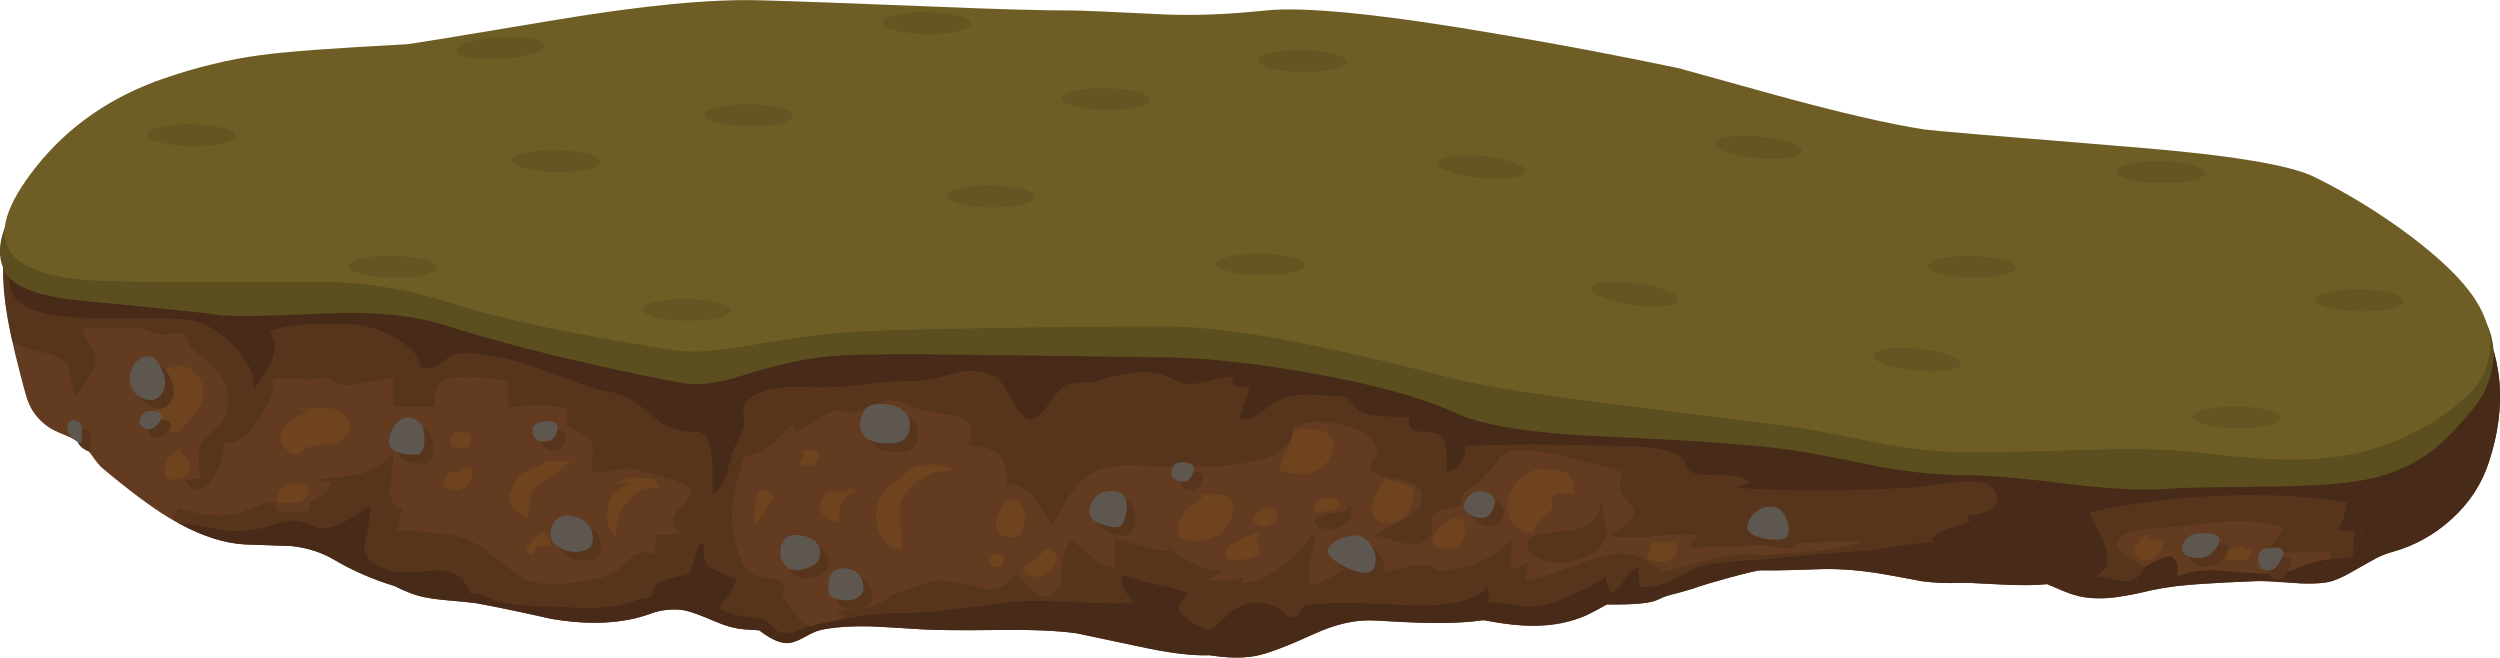 <?xml version="1.0" encoding="iso-8859-1"?>
<!-- Generator: Adobe Illustrator 15.1.0, SVG Export Plug-In . SVG Version: 6.00 Build 0)  -->
<!DOCTYPE svg PUBLIC "-//W3C//DTD SVG 1.1//EN" "http://www.w3.org/Graphics/SVG/1.1/DTD/svg11.dtd">
<svg version="1.1" id="FlashAICB" xmlns="http://www.w3.org/2000/svg" xmlns:xlink="http://www.w3.org/1999/xlink" x="0px" y="0px"
	 width="381.35px" height="100.3px" viewBox="0 0 381.35 100.3" style="enable-background:new 0 0 381.35 100.3;"
	 xml:space="preserve">
<g>
	<g>
		<path style="fill-rule:evenodd;clip-rule:evenodd;fill:#633B21;" d="M341.1,34.1c1.367,0.1,4.267-0.25,8.7-1.05
			c4.434-0.8,7.351-1.15,8.75-1.05c8.8,3.967,15.101,8.983,18.9,15.05c4.333,6.9,5.066,14.717,2.2,23.45
			c-1.067,3.3-2.95,6.184-5.65,8.65c-2.634,2.399-5.617,4.066-8.95,5c-1.267,0.333-2.816,1.05-4.649,2.149
			c-2.034,1.2-3.5,1.95-4.4,2.25c-1.233,0.434-3.184,0.566-5.85,0.4c-3.5-0.233-5.534-0.334-6.101-0.3
			c-3.5,0.133-6.133,0.267-7.899,0.399c-3,0.167-5.601,0.483-7.801,0.95c-2.533,0.566-4.383,0.934-5.55,1.1
			c-2.133,0.267-4.017,0.217-5.649-0.149c-0.801-0.2-1.667-0.483-2.601-0.851c-1-0.433-1.767-0.767-2.3-1
			c-1.633,0.2-4.017,0.217-7.15,0.051c-3.5-0.2-5.55-0.284-6.149-0.25c-1.867,0.1-3.816,0.017-5.851-0.25
			c-0.267-0.067-2.166-0.417-5.699-1.051c-3.167-0.566-6.301-0.833-9.4-0.8c-3.7,0.167-6.85,0.233-9.45,0.2
			c-0.433,0-2.017,0.366-4.75,1.1c-2.6,0.733-4.183,1.2-4.75,1.4c-0.633,0.267-1.666,0.583-3.1,0.95c-1.3,0.3-2.3,0.633-3,1
			c-1.101,0.566-3.717,0.816-7.851,0.75c-1.1,0.633-2.1,1.166-3,1.6c-2.333,1.066-4.949,1.617-7.85,1.65
			c-2.167,0.033-4.816-0.25-7.95-0.851c-2.533,0.367-5.649,0.5-9.35,0.4c-1.434-0.033-3.851-0.15-7.25-0.35
			c-2.834-0.167-5.917,0.517-9.25,2.05c-4.167,1.899-7.134,3.017-8.9,3.35c-1.966,0.367-4.316,0.334-7.05-0.1
			c-2.633,0.1-6.167-0.334-10.6-1.3c-6.3-1.334-9.533-2.017-9.7-2.051c-2.867-0.399-6.784-0.566-11.75-0.5
			c-5.967,0.067-9.9,0.034-11.8-0.1c-4.233-0.267-6.85-0.417-7.85-0.45c-3.2-0.066-5.8,0.134-7.8,0.601
			c-0.467,0.1-1.3,0.483-2.5,1.149c-1.033,0.566-1.9,0.834-2.6,0.8c-1.133-0.066-2.5-0.716-4.1-1.949L113.55,96
			c-1.367-0.1-2.933-0.533-4.7-1.3c-2-0.867-3.483-1.4-4.45-1.601c-1.4-0.233-2.867-0.149-4.4,0.25
			c-1.667,0.601-2.983,0.983-3.95,1.15c-3.5,0.7-7.483,0.667-11.95-0.1c-5.067-1.134-8.917-1.934-11.55-2.4
			c-0.4-0.066-2.083-0.233-5.05-0.5c-1.933-0.167-3.583-0.517-4.95-1.05c-0.867-0.334-1.65-0.684-2.35-1.05
			c-3.3-1-6.367-2.334-9.2-4c-1.9-1.134-4.067-1.834-6.5-2.101c-2.967-0.1-5.317-0.184-7.05-0.25
			c-3.534-0.166-7.417-1.517-11.65-4.05c-2.667-1.6-6.066-4.134-10.2-7.6c-0.367-0.301-0.9-0.95-1.6-1.95
			c-0.667-0.934-1.2-1.533-1.6-1.8c-0.5-0.367-1.35-0.801-2.55-1.301c-1.2-0.466-2.067-0.899-2.6-1.3
			c-1.333-0.967-2.283-2.133-2.85-3.5c-0.233-0.467-0.65-1.883-1.25-4.25C0.817,48.5,0.033,41.917,0.8,37.55
			c1.1-6.5,5.35-11.183,12.75-14.05l27-4.5c6.267,0.033,13.267,0.883,21,2.55c3.733,0.8,8.8,1.25,15.2,1.35
			c3.6,0.033,8.75,0,15.45-0.1c9.5,0,18.3-0.183,26.4-0.55c0.967,0.6,2.117,0.85,3.45,0.75c21-1,45.45-0.683,73.351,0.95
			c0.433,0,24.85,1.767,73.25,5.3C284.717,30.417,308.867,32.033,341.1,34.1z"/>
		<g>
			<polygon style="fill-rule:evenodd;clip-rule:evenodd;fill:#57351D;" points="360.5,81.1 360.4,81.55 360.15,81.15 			"/>
			<path style="fill-rule:evenodd;clip-rule:evenodd;fill:#57351D;" d="M291.25,74.4c0.767-0.034,2.9-0.284,6.4-0.75
				c3.267-0.301,5.217-0.15,5.85,0.449c1.367,1.301,1.533,2.4,0.5,3.301c-0.866,0.767-2.184,1.166-3.95,1.199l0.4,0.95
				c-1.467,0.467-2.684,0.884-3.65,1.25c-1.866,0.733-2.5,1.384-1.899,1.95c-1.233-0.033-2.95,0.134-5.15,0.5
				c-2.6,0.467-4.2,0.717-4.8,0.75c-5.8,0.366-10.101,0.7-12.9,1c-0.033,0-0.517,0.05-1.45,0.15l-1.35-0.4
				c1.867-0.2,4.65-0.45,8.35-0.75c3.067-0.333,5.217-0.833,6.45-1.5c-2.566,0.033-6.983,0.217-13.25,0.55
				c-5.7,0.3-10.133,0.45-13.3,0.45c0.167-0.134,0.65-0.733,1.45-1.8c-1.333-0.3-3.617-0.267-6.851,0.1
				c-3.1,0.334-5.316,0.3-6.649-0.1c3.267-1.9,4.416-3.417,3.45-4.55c-0.9-1.034-1.4-1.65-1.5-1.851c-0.434-0.934-0.4-2.033,0.1-3.3
				c-1.233-0.4-2.783-0.833-4.65-1.3c-2.333-0.634-3.816-1.033-4.449-1.2c-1.034-0.267-2.417-0.483-4.15-0.65
				c-2.1-0.199-3.517-0.149-4.25,0.15c-0.7,0.3-1.15,0.65-1.35,1.05c-0.233,0.5-0.434,0.816-0.601,0.95l-2.399,2.5
				c-0.2,0.233-0.851,0.684-1.95,1.35c-0.566,0.367-0.816,1.067-0.75,2.101c-0.2,0.1-0.95,0.316-2.25,0.649
				c-1,0.233-1.7,0.534-2.101,0.9c-0.233,0.233-0.3,0.783-0.199,1.65c0.1,0.933-0.034,1.566-0.4,1.899
				c-1.033,1-2.417,1.25-4.15,0.75c-2.5-0.733-3.916-1.1-4.25-1.1c0.834-0.533,2.567-1.467,5.2-2.8
				c2.066-1.334,2.634-2.784,1.7-4.351c-0.4-0.7-1.667-1.2-3.8-1.5c-2.066-0.267-3.283-0.767-3.65-1.5c-0.166-0.333,0-0.833,0.5-1.5
				c0.533-0.666,0.7-1.184,0.5-1.55c-0.566-1.167-1.399-2.066-2.5-2.7c-0.899-0.5-2.083-0.883-3.55-1.149
				c-3.1-0.5-5.25-0.334-6.45,0.5c-0.267,0.199-0.399,0.633-0.399,1.3l-0.2,0.649c-0.334,0.367-0.617,0.684-0.851,0.95
				c-0.433,0.5-0.833,0.867-1.199,1.101c-0.567,0.433-2.034,0.899-4.4,1.399c-2.4,0.5-5.467,0.733-9.2,0.7
				c-4.2-0.134-7.316-0.217-9.35-0.25c-3,0-5.367,0.833-7.1,2.5c-1.267,1.2-2.684,3.45-4.25,6.75c-1.233-1.934-2.184-3.35-2.85-4.25
				c-1.233-1.6-2.633-2.283-4.2-2.05c0.067-2.2-0.316-3.717-1.15-4.55c-0.867-0.834-2.5-1.317-4.9-1.45
				c1.333-2.233,0.817-3.733-1.55-4.5c-3.067-0.467-5.05-0.816-5.95-1.05c-0.333-0.067-1.033-0.351-2.1-0.851
				c-0.7-0.333-1.5-0.483-2.4-0.45c-0.533,0.034-1.85,0.5-3.95,1.4c-1.533,0.634-2.716,0.616-3.55-0.05c-0.833,0.2-2,0.767-3.5,1.7
				c-1.533,0.966-2.667,1.533-3.4,1.699L121,64.6c-1.8,1.834-2.9,2.917-3.3,3.25c-1.367,1.067-2.75,1.65-4.15,1.75
				c-0.767,2.567-1.2,4.067-1.3,4.5c-0.4,1.534-0.6,3-0.6,4.4c0,1.566,0.2,3.116,0.6,4.65c0.533,1.966,1.317,3.383,2.35,4.25
				c0.367,0.3,1.183,0.55,2.45,0.75c1.2,0.166,2,0.466,2.4,0.899c0.167,0.2,0.183,0.533,0.05,1c-0.133,0.5-0.133,0.816,0,0.95
				c0.067,0.1,0.517,0.767,1.35,2c0.6,0.9,1.167,1.533,1.7,1.9l0.9,0.5c-1.867,0.233-3.317,0.583-4.35,1.05H119
				c-0.233-0.033-0.633-0.334-1.2-0.9c-0.6-0.6-1.05-0.95-1.35-1.05c-0.434-0.134-1.6-0.333-3.5-0.6
				c-1.434-0.2-2.534-0.617-3.3-1.25c0.333-0.4,0.85-1.067,1.55-2c0.6-0.834,0.966-1.584,1.1-2.25c-1.833-0.801-3.066-1.367-3.7-1.7
				c-1.033-0.533-1.417-1.75-1.15-3.65c-0.3-0.166-0.567-0.184-0.8-0.05c-0.833,2.934-1.467,4.5-1.9,4.7
				c-1.2,0.1-2.733,0.517-4.6,1.25c-0.133,0.066-0.283,0.416-0.45,1.05c-0.167,0.634-0.35,1-0.55,1.1c-1.033,0.134-1.7,0.267-2,0.4
				c-0.3,0.167-0.967,0.366-2,0.6c-0.933,0.233-1.633,0.384-2.1,0.45c-1.2,0.134-2.7,0.184-4.5,0.15c-2-0.101-3.483-0.167-4.45-0.2
				c-3.7,0-6.65-0.333-8.85-1c-0.767-0.333-1.35-0.566-1.75-0.7c-0.667-0.267-1.3-0.383-1.9-0.35c-0.5-2.3-2.167-3.45-5-3.45
				c-1.633,0.1-2.85,0.184-3.65,0.25c-1.467,0.066-2.6-0.017-3.4-0.25c-2.7-0.767-4.017-2.033-3.95-3.8c0.6-2.434,0.9-4.5,0.9-6.2
				c-1.5,1.066-2.667,1.833-3.5,2.3c-1.433,0.867-2.767,1.283-4,1.25c-0.433,0-1.183-0.233-2.25-0.7c-0.9-0.433-1.833-0.55-2.8-0.35
				c-0.267,0.033-1.65,0.384-4.15,1.05c-1.466,0.367-2.966,0.517-4.5,0.45c-0.733-0.033-2.033-0.233-3.9-0.6
				c-1.767-0.367-3.1-0.534-4-0.5l-1-0.601c0.233-0.733,0.533-1.333,0.9-1.8c3.267,1.033,6.017,1.366,8.25,1
				c0.567-0.1,1.65-0.483,3.25-1.15c1.333-0.566,2.383-0.816,3.15-0.75l0.2,1.351c1.934,0.133,3.55,0.133,4.85,0
				c-0.033-0.934,0.5-1.65,1.6-2.15c1.2-0.533,1.833-1.267,1.9-2.2c-1.3-0.3-2.05-0.449-2.25-0.449c3.733-0.4,5.817-0.65,6.25-0.75
				c2.1-0.5,3.917-1.584,5.45-3.25c0.1,0.833-0.05,2.483-0.45,4.949c-0.133,2.101,0.517,3.267,1.95,3.5
				c-0.333,0.567-0.617,1.684-0.85,3.351c0.733-0.134,1.967-0.101,3.7,0.1c0.967,0.134,2.2,0.283,3.7,0.45
				c2.333,0.167,4.617,1.167,6.85,3c2.867,2.333,4.75,3.684,5.65,4.05c1.367,0.566,3.633,0.684,6.8,0.351
				c3.233-0.334,5.483-0.95,6.75-1.851c0.833-0.566,1.667-1.316,2.5-2.25c0.767-0.566,1.9-0.684,3.4-0.35
				c-0.067-0.267-0.034-0.733,0.1-1.4c0.1-0.7,0.117-1.184,0.05-1.45c0.367,0.034,1.017,0,1.95-0.1c0.867-0.1,1.517-0.116,1.95-0.05
				c-1.6-1.2-1.783-2.4-0.55-3.601c1.5-1.5,2.117-2.616,1.85-3.35c-0.133-0.366-1.533-0.967-4.2-1.8
				c-2.5-0.733-4.184-1.134-5.05-1.2c-0.633-0.033-1.617,0.066-2.95,0.3c-1.233,0.2-2.217,0.25-2.95,0.15
				c0.133-1.134,0.233-1.967,0.3-2.5c0.066-0.967-0.1-1.783-0.5-2.45c-0.233-0.366-1.1-0.884-2.6-1.55
				c-0.967-0.434-1.233-1.417-0.8-2.95c-1.167-0.434-2.65-0.65-4.45-0.65c-0.833,0-2.367,0.101-4.6,0.301
				c-0.1-1.267-0.1-2.617,0-4.051c-3.333-0.5-5.817-0.699-7.45-0.6c-2.966,0.167-4.167,1.65-3.6,4.45c-2.1,0.166-4.233,0.166-6.4,0
				L60,57.6c-2.3,0.467-4.1,0.801-5.4,1c-2.367,0.4-3.867,0.017-4.5-1.149c-1.133,0.434-2.6,0.55-4.4,0.35c-2-0.2-3.383-0.2-4.15,0
				c0.4,1.934-0.583,4.367-2.95,7.3c-0.733,0.967-1.35,1.601-1.85,1.9c-0.667,0.4-1.55,0.6-2.65,0.6
				c-0.033,1.967-0.633,3.834-1.8,5.601c-1.367,2.066-2.783,2.033-4.25-0.101c0.233,0.067,0.633,0.067,1.2,0
				c0.6-0.066,1-0.1,1.2-0.1c0-0.2-0.034-1.066-0.1-2.6c-0.067-1.167,0-1.983,0.2-2.45c0.3-0.634,0.9-1.316,1.8-2.05
				s1.467-1.351,1.7-1.851c1.067-2.434,0.95-4.666-0.35-6.7c-0.867-1.366-2.434-2.8-4.7-4.3c-0.1-0.066-0.183-0.383-0.25-0.95
				c-0.067-0.5-0.333-0.866-0.8-1.1c-0.3-0.167-0.85-0.2-1.65-0.1c-1,0.133-1.6,0.183-1.8,0.15c-0.433-0.066-0.983-0.25-1.65-0.55
				c-0.6-0.3-1.2-0.467-1.8-0.5c-1.1-0.033-2.517-0.033-4.25,0c-2.2,0.067-3.6,0.1-4.2,0.1c0.066,0.6,0.417,1.4,1.05,2.4
				c0.6,0.934,0.9,1.783,0.9,2.55c-0.033,0.767-0.45,1.767-1.25,3c-0.933,1.233-1.517,2.084-1.75,2.55
				c-0.333-0.633-0.633-1.983-0.9-4.05c-0.133-1.033-1.117-1.866-2.95-2.5c-2.633-0.633-4.567-1.267-5.8-1.899
				c-1.167-5.034-1.617-9.2-1.35-12.5l1,2.35c-0.7,3.433,1.867,5.5,7.7,6.2c3.067,0.4,7.167,0.5,12.3,0.3
				c1.4,0.1,3.317,0.15,5.75,0.15c2,0.1,3.7,0.6,5.1,1.5c1.767,1.133,3.184,2.367,4.25,3.7c1.5,1.867,2.167,3.75,2,5.65
				c1.5-2.1,2.4-3.5,2.7-4.2c0.833-1.866,0.75-3.416-0.25-4.65c1.2-0.633,3.316-1.033,6.35-1.2c2.2-0.1,4.4-0.083,6.6,0.05
				c1.867,0.133,3.917,0.817,6.15,2.05c2.533,1.4,3.833,2.867,3.9,4.4c1.133,0.366,2.133,0.217,3-0.45c1.167-0.9,1.983-1.4,2.45-1.5
				c0.833-0.134,1.917-0.134,3.25,0c0.267,0.033,1.35,0.2,3.25,0.5c2,0.366,4.317,1.033,6.95,2c4,1.5,6.2,2.316,6.6,2.45
				c1.233,0.399,2.6,0.733,4.1,1c1.133,0.3,2.283,0.833,3.45,1.6c0.233,0.167,1.05,0.816,2.45,1.95
				c1.033,0.866,1.867,1.417,2.5,1.65c1.367,0.566,2.867,0.816,4.5,0.75c1.033,0.199,1.683,1.416,1.95,3.649
				c0.133,0.934,0.167,2.9,0.1,5.9c0.9-0.4,1.633-1.45,2.2-3.15c0.5-1.934,0.883-3.233,1.15-3.899c0.767-1.5,1.267-2.584,1.5-3.25
				c0.133-0.301,0.133-0.884,0-1.75c-0.133-0.834-0.1-1.417,0.1-1.75c0.6-1.034,1.9-1.767,3.9-2.2c1.567-0.367,3.117-0.5,4.65-0.4
				c3.833,0.2,7.467,0.017,10.9-0.55c1.567-0.267,3.9-0.384,7-0.35c1.3-0.067,3.25-0.5,5.85-1.301c2.367-0.5,4.333-0.283,5.9,0.65
				c0.633,0.366,1.5,1.566,2.6,3.6c1,1.834,1.867,2.801,2.6,2.9c0.767,0.1,1.733-0.65,2.9-2.25c1.3-1.8,2.3-2.85,3-3.15
				c2.867-0.3,4.05-0.35,3.55-0.149c4.133-1.434,7.517-1.917,10.15-1.45c0.467,0.066,1.183,0.333,2.15,0.8
				c0.933,0.467,1.7,0.733,2.3,0.8c0.8,0.067,1.95-0.1,3.45-0.5c1.5-0.433,2.65-0.6,3.45-0.5l0.25,1.351
				c0.233-0.066,0.617-0.05,1.15,0.05s0.917,0.134,1.15,0.1c0,0.667-0.217,1.467-0.65,2.4c-0.467,0.967-0.717,1.783-0.75,2.45
				c0.966,0.166,1.917-0.084,2.85-0.75c0.533-0.367,1.366-0.967,2.5-1.8c1.2-0.601,2.399-0.967,3.6-1.101
				c1.134-0.133,2.65-0.1,4.55,0.101c0.167,0.033,0.584,0.033,1.25,0c0.567,0,0.967,0.033,1.2,0.1c0.4,0.167,0.851,0.583,1.351,1.25
				c0.5,0.6,0.866,0.95,1.1,1.05c1,0.434,2.217,0.684,3.65,0.75c0.833,0.033,2.1,0.05,3.8,0.05c-0.2,1.467,0.333,2.217,1.6,2.25
				c1.8,0.067,2.884,0.284,3.25,0.65c0.533,0.467,0.816,1.333,0.851,2.6c0.033,0.7,0.017,1.65-0.051,2.851
				c0.9-0.033,1.634-0.45,2.2-1.25c0.5-0.733,0.75-1.617,0.75-2.65c5.767-0.267,13.084-0.283,21.95-0.05
				c3.267,0.1,5.066,0.167,5.4,0.2c2.1,0.166,3.816,0.6,5.149,1.3c0.367,0.2,0.7,0.634,1,1.3c0.334,0.667,0.667,1.084,1,1.25
				c0.733,0.367,2.2,0.517,4.4,0.45c1.967-0.066,3.45,0.283,4.45,1.05c-1.134,0.467-1.934,0.75-2.4,0.851
				C272.733,75,281.65,75,291.25,74.4z"/>
			<path style="fill-rule:evenodd;clip-rule:evenodd;fill:#57351D;" d="M357.95,76.65c-0.167,1.5-0.601,2.916-1.3,4.25
				c0.133,0,1,0.083,2.6,0.25c-0.267,1.066-0.367,2.333-0.3,3.8l-3.65,0.35c0.167-0.399,0.217-0.8,0.15-1.2
				c-0.101,0-1.75,0.051-4.95,0.15c-2.1,0.1-3.617-0.116-4.55-0.65c0.467-0.3,0.899-0.767,1.3-1.399
				c0.233-0.367,0.583-0.917,1.05-1.65c-2.066-0.866-5.033-1.184-8.899-0.95c-4.4,0.467-7.5,0.767-9.301,0.9
				c-1.699,0.066-3.083,0.2-4.149,0.4c-2,0.399-3.017,1.116-3.05,2.149c-0.034,0.566,0.55,1.217,1.75,1.95
				c1.6,0.967,2.433,1.483,2.5,1.55l-0.7,0.95l-0.351,0.1v0.351c-0.199,0.2-0.433,0.366-0.699,0.5c-0.567,0.233-1.4,0.233-2.5,0
				c-1.334-0.334-2.184-0.483-2.551-0.45l-0.6,0.05c0.1-0.166,0.434-0.483,1-0.95c0.434-0.366,0.667-0.75,0.7-1.149
				c0.133-1.267-0.15-2.601-0.851-4c-1.133-2.233-1.75-3.5-1.85-3.8c6.5-1.4,13.1-2.233,19.8-2.5
				C345.55,75.35,352.017,75.684,357.95,76.65z"/>
			<path style="fill-rule:evenodd;clip-rule:evenodd;fill:#57351D;" d="M176.75,82.65c0.567,0.267,1.4,0.733,2.5,1.399h-0.55
				L176.75,82.65z"/>
			<path style="fill-rule:evenodd;clip-rule:evenodd;fill:#57351D;" d="M207.5,85.55c-0.066,0.3-0.083,0.8-0.05,1.5
				c1.267,0.5,2.883,0.5,4.85,0c2.467-0.633,4.066-0.95,4.8-0.95c0.434,0,0.95,0.167,1.551,0.5c0.566,0.334,1.066,0.483,1.5,0.45
				c4.267-0.333,7.733-1.95,10.399-4.85c-0.066,2.1-0.066,3.666,0,4.7c0.134-0.067,0.533-0.2,1.2-0.4c0.566-0.167,1-0.384,1.3-0.65
				c-0.133,1.367-0.3,2.267-0.5,2.7c1.533-0.166,3.816-0.833,6.851-2c3.066-1.2,5.399-1.883,7-2.05c2.633-0.3,4.983,0.634,7.05,2.8
				c-1.334,0.367-2.467,0.601-3.4,0.7L250,88.05c-0.066-0.8-0.066-1.3,0-1.5c-0.566,0.101-1.083,0.4-1.55,0.9
				c-0.066,0.066-0.417,0.566-1.05,1.5l-2,0.7c-0.301-0.733-0.45-1.267-0.45-1.601c-4.367,2.5-7.684,3.95-9.95,4.351
				c-1,0.166-2.283,0.133-3.85-0.101c-1.767-0.3-3.117-0.416-4.051-0.35c0.034-0.233,0.017-0.667-0.05-1.3
				c-0.066-0.601-0.066-1.051,0-1.351c-1.6,2.367-6.033,3.351-13.3,2.95c-8.434-0.5-13.483-0.384-15.15,0.35
				c-0.399,1.434-1.116,1.884-2.149,1.351c-1.033-0.9-1.667-1.384-1.9-1.45c-1.399-0.467-2.5-0.667-3.3-0.6
				c-1.1,0.066-2.317,0.566-3.65,1.5c-1.267,1.3-2.117,2.1-2.55,2.399c-0.6,0.434-1.6,0.184-3-0.75c-1.233-0.8-1.95-1.467-2.15-2
				c-0.233-0.733,0.25-1.583,1.45-2.55c-0.934-0.366-2.583-0.816-4.95-1.35c-2.3-0.5-4.05-1-5.25-1.5
				c-0.167,0.767-0.033,1.55,0.4,2.35c0.2,0.4,0.684,1.05,1.45,1.95c-1.933,0.133-5.2,0.083-9.8-0.15
				c-4.2-0.233-7.483-0.2-9.85,0.101c-3.633,0.5-6.35,0.85-8.15,1.05c-3.2,0.399-5.983,0.583-8.35,0.55c-2.2,0-4.817,0.267-7.85,0.8
				c-0.7-0.633-1.2-1.017-1.5-1.149c4.233,0,7.067-0.851,8.5-2.551c0.767,0,1.983-0.366,3.65-1.1c1.6-0.667,2.934-0.983,4-0.95
				c1.7,0.101,3.833,0.517,6.4,1.25c2,0.3,3.667-0.45,5-2.25c0.467,0.467,1.184,1.25,2.15,2.351c0.933,0.833,1.85,1.183,2.75,1.05
				c0.867-0.7,1.533-1.2,2-1.5c-0.034-1.634,0-2.867,0.1-3.7c0.133-1.434,0.6-2.517,1.4-3.25c0.566,0.233,1.6,1.05,3.1,2.45
				c1.167,1.066,2.3,1.566,3.4,1.5c0.033-1.967,0.066-3.434,0.1-4.4c3.733,1.267,6.617,1.934,8.65,2c3.233,2.2,5.983,3.2,8.25,3
				c-0.434,0.101-0.9,0.316-1.4,0.65c-0.667,0.399-1.117,0.649-1.35,0.75c1.966,0.2,3.833,0.116,5.6-0.25
				c-0.233,0.166-0.4,0.416-0.5,0.75c3.4-0.033,7.117-2.566,11.15-7.601c0.1,0.634-0.084,1.983-0.55,4.051
				c-0.4,1.699-0.334,3.017,0.199,3.949c1.034-0.3,2.301-0.899,3.801-1.8C205.634,86.483,206.833,85.816,207.5,85.55z"/>
			<path style="fill-rule:evenodd;clip-rule:evenodd;fill:#57351D;" d="M123.65,95.5c-1,0.366-1.717,0.634-2.15,0.8
				c-0.767,0.233-1.567,0.283-2.4,0.15c1.033-0.467,2.483-0.816,4.35-1.05L123.65,95.5z"/>
			<path style="fill-rule:evenodd;clip-rule:evenodd;fill:#57351D;" d="M253.45,87.3c1.633-0.399,4.283-1.1,7.95-2.1
				c3.233-0.733,5.85-0.884,7.85-0.45c-1.833,0.2-3.483,0.5-4.95,0.9L261.05,86c-0.866,0.134-1.95,0.5-3.25,1.1
				c-1.433,0.767-2.517,1.301-3.25,1.601L253.45,87.3z"/>
			<path style="fill-rule:evenodd;clip-rule:evenodd;fill:#57351D;" d="M270.6,85.15l-6.3,0.5c1.467-0.4,3.117-0.7,4.95-0.9
				L270.6,85.15z"/>
			<path style="fill-rule:evenodd;clip-rule:evenodd;fill:#57351D;" d="M245.6,90.5c0-0.167-0.066-0.45-0.199-0.85l2-0.7
				C246.833,89.75,246.233,90.267,245.6,90.5z"/>
			<path style="fill-rule:evenodd;clip-rule:evenodd;fill:#57351D;" d="M253.45,87.3l1.1,1.4c-1.733,0.733-3.217,0.983-4.45,0.75
				c0.034-0.367,0-0.834-0.1-1.4l0.05-0.05C250.983,87.9,252.116,87.667,253.45,87.3z"/>
			<path style="fill-rule:evenodd;clip-rule:evenodd;fill:#57351D;" d="M232.95,83.05c-0.066-0.767,0.533-1.283,1.8-1.55
				c0.733-0.167,2.116-0.333,4.15-0.5c3.894-0.495,5.619-2.295,5.175-5.4l0.475,2.9c0.8,1.866,0.7,3.45-0.3,4.75
				c-0.866,1.1-2.217,1.85-4.05,2.25c-1.733,0.366-3.334,0.333-4.8-0.1C233.866,84.934,233.05,84.15,232.95,83.05z"/>
			<path style="fill-rule:evenodd;clip-rule:evenodd;fill:#57351D;" d="M206.05,77c0.334,1.7-0.3,2.85-1.899,3.45
				c-1.567,0.6-2.817,0.3-3.75-0.9c0.566-0.666,1.433-1.066,2.6-1.2c1.267-0.166,2.134-0.433,2.6-0.8
				c0.267-0.233,0.517-0.8,0.75-1.7c0.267-0.966,0.5-1.583,0.7-1.85L206.05,77z"/>
			<path style="fill-rule:evenodd;clip-rule:evenodd;fill:#472B18;" d="M341.1,34.1c1.367,0.1,4.267-0.25,8.7-1.05
				c4.434-0.8,7.351-1.15,8.75-1.05c8.8,3.967,15.101,8.983,18.9,15.05c4.333,6.9,5.066,14.717,2.2,23.45
				c-1.067,3.3-2.95,6.184-5.65,8.65c-2.634,2.399-5.617,4.066-8.95,5c-0.8,0.199-1.684,0.533-2.649,1l-0.2-0.351
				c-0.067-0.233-0.167-0.416-0.3-0.55l-1.5-2.7l0.1-0.45l-0.35,0.051L359.55,80c-0.167,0.434-0.267,0.816-0.3,1.15
				c-1.6-0.167-2.467-0.25-2.6-0.25c0.699-1.334,1.133-2.75,1.3-4.25c-5.934-0.967-12.4-1.301-19.4-1c-6.7,0.267-13.3,1.1-19.8,2.5
				c0.1,0.3,0.717,1.566,1.85,3.8c0.7,1.399,0.983,2.733,0.851,4c-0.033,0.399-0.267,0.783-0.7,1.149c-0.566,0.467-0.9,0.784-1,0.95
				c-2.5,0.233-3.833,1.066-4,2.5c-1.566-0.666-2.733-1.149-3.5-1.45c-1.633,0.167-3.65,0.2-6.05,0.101l-8.15-5.7
				c-0.8-0.434-1.85-0.684-3.149-0.75c-0.601-0.566,0.033-1.217,1.899-1.95c0.967-0.366,2.184-0.783,3.65-1.25l-0.4-0.95
				c1.767-0.033,3.084-0.433,3.95-1.199c1.033-0.9,0.867-2-0.5-3.301c-0.633-0.6-2.583-0.75-5.85-0.449
				c-3.5,0.466-5.634,0.716-6.4,0.75c-9.6,0.6-18.517,0.6-26.75,0c0.467-0.101,1.267-0.384,2.4-0.851
				c-1-0.767-2.483-1.116-4.45-1.05c-2.2,0.066-3.667-0.083-4.4-0.45c-0.333-0.166-0.666-0.583-1-1.25c-0.3-0.666-0.633-1.1-1-1.3
				c-1.333-0.7-3.05-1.134-5.149-1.3c-0.334-0.033-2.134-0.101-5.4-0.2c-8.866-0.233-16.184-0.217-21.95,0.05
				c0,1.033-0.25,1.917-0.75,2.65c-0.566,0.8-1.3,1.217-2.2,1.25c0.067-1.2,0.084-2.15,0.051-2.851
				c-0.034-1.267-0.317-2.133-0.851-2.6c-0.366-0.366-1.45-0.583-3.25-0.65c-1.267-0.033-1.8-0.783-1.6-2.25
				c-1.7,0-2.967-0.017-3.8-0.05c-1.434-0.066-2.65-0.316-3.65-0.75c-0.233-0.1-0.6-0.45-1.1-1.05c-0.5-0.667-0.95-1.083-1.351-1.25
				c-0.233-0.066-0.633-0.1-1.2-0.1c-0.666,0.033-1.083,0.033-1.25,0c-1.899-0.2-3.416-0.233-4.55-0.101
				c-1.2,0.134-2.399,0.5-3.6,1.101c-1.134,0.833-1.967,1.433-2.5,1.8c-0.934,0.666-1.884,0.916-2.85,0.75
				c0.033-0.667,0.283-1.483,0.75-2.45c0.433-0.934,0.65-1.733,0.65-2.4c-0.233,0.034-0.617,0-1.15-0.1s-0.917-0.116-1.15-0.05
				l-0.25-1.351c-0.8-0.1-1.95,0.067-3.45,0.5c-1.5,0.4-2.65,0.567-3.45,0.5c-0.6-0.066-1.367-0.333-2.3-0.8
				c-0.967-0.467-1.683-0.733-2.15-0.8c-2.633-0.467-6.017,0.017-10.15,1.45c0.5-0.2-0.684-0.15-3.55,0.149
				c-0.7,0.301-1.7,1.351-3,3.15c-1.167,1.6-2.133,2.35-2.9,2.25c-0.733-0.1-1.6-1.066-2.6-2.9c-1.1-2.033-1.967-3.233-2.6-3.6
				c-1.566-0.934-3.533-1.15-5.9-0.65c-2.6,0.801-4.55,1.233-5.85,1.301c-3.1-0.034-5.433,0.083-7,0.35
				c-3.433,0.566-7.066,0.75-10.9,0.55c-1.533-0.1-3.083,0.033-4.65,0.4c-2,0.434-3.3,1.166-3.9,2.2
				c-0.2,0.333-0.233,0.916-0.1,1.75c0.133,0.866,0.133,1.449,0,1.75c-0.233,0.666-0.733,1.75-1.5,3.25
				c-0.267,0.666-0.65,1.966-1.15,3.899c-0.567,1.7-1.3,2.75-2.2,3.15c0.067-3,0.033-4.967-0.1-5.9
				c-0.267-2.233-0.917-3.45-1.95-3.649c-1.633,0.066-3.133-0.184-4.5-0.75c-0.633-0.233-1.467-0.784-2.5-1.65
				c-1.4-1.134-2.217-1.783-2.45-1.95c-1.167-0.767-2.316-1.3-3.45-1.6c-1.5-0.267-2.867-0.601-4.1-1C89.2,58.816,87,58,83,56.5
				c-2.633-0.967-4.95-1.634-6.95-2c-1.9-0.3-2.983-0.467-3.25-0.5c-1.333-0.134-2.417-0.134-3.25,0c-0.466,0.1-1.283,0.6-2.45,1.5
				c-0.867,0.667-1.867,0.816-3,0.45c-0.067-1.533-1.367-3-3.9-4.4c-2.233-1.233-4.284-1.917-6.15-2.05
				c-2.2-0.133-4.4-0.15-6.6-0.05c-3.034,0.167-5.15,0.566-6.35,1.2c1,1.234,1.083,2.784,0.25,4.65c-0.3,0.7-1.2,2.101-2.7,4.2
				c0.167-1.9-0.5-3.783-2-5.65c-1.066-1.333-2.483-2.566-4.25-3.7c-1.4-0.9-3.1-1.4-5.1-1.5c-2.433,0-4.35-0.05-5.75-0.15
				c-5.133,0.2-9.233,0.1-12.3-0.3c-5.833-0.7-8.4-2.767-7.7-6.2l-1-2.35c0.233-3.633,1.3-6.717,3.2-9.25c2.133-2.9,5.4-5.2,9.8-6.9
				l27-4.5c6.267,0.033,13.267,0.883,21,2.55c3.733,0.8,8.8,1.25,15.2,1.35c3.6,0.033,8.75,0,15.45-0.1c9.5,0,18.3-0.183,26.4-0.55
				c0.967,0.6,2.117,0.85,3.45,0.75c21-1,45.45-0.683,73.351,0.95c0.433,0,24.85,1.767,73.25,5.3
				C284.717,30.417,308.867,32.033,341.1,34.1z"/>
			<path style="fill-rule:evenodd;clip-rule:evenodd;fill:#472B18;" d="M125,95.15l4-0.851l0.1,0.101
				C128.3,94.634,126.933,94.884,125,95.15z"/>
			<path style="fill-rule:evenodd;clip-rule:evenodd;fill:#472B18;" d="M294.9,82.75c0.233,0.233,0.8,0.5,1.699,0.8
				c-2.833,1.566-6.416,2.834-10.75,3.8c-2.199-0.333-4.366-0.517-6.5-0.55c-0.966,0-2.966,0.05-6,0.15
				c-0.699-0.733-1.616-1.334-2.75-1.8c0.934-0.101,1.417-0.15,1.45-0.15c2.8-0.3,7.101-0.634,12.9-1c0.6-0.033,2.2-0.283,4.8-0.75
				C291.95,82.884,293.667,82.717,294.9,82.75z"/>
			<path style="fill-rule:evenodd;clip-rule:evenodd;fill:#472B18;" d="M44.5,83.3c-2.967-0.1-5.317-0.184-7.05-0.25
				c-3.034-0.133-6.383-1.184-10.05-3.149c0.9-0.034,2.233,0.133,4,0.5c1.867,0.366,3.167,0.566,3.9,0.6
				c1.534,0.066,3.034-0.083,4.5-0.45c2.5-0.666,3.883-1.017,4.15-1.05c0.966-0.2,1.9-0.083,2.8,0.35
				c1.067,0.467,1.817,0.7,2.25,0.7c1.233,0.033,2.567-0.383,4-1.25c0.833-0.467,2-1.233,3.5-2.3c0,1.7-0.3,3.767-0.9,6.2
				c-0.067,1.767,1.25,3.033,3.95,3.8c0.8,0.233,1.934,0.316,3.4,0.25c0.8-0.066,2.017-0.15,3.65-0.25c2.833,0,4.5,1.15,5,3.45
				c0.6-0.033,1.233,0.083,1.9,0.35c0.4,0.134,0.983,0.367,1.75,0.7c2.2,0.667,5.15,1,8.85,1c0.967,0.033,2.45,0.1,4.45,0.2
				c1.8,0.033,3.3-0.017,4.5-0.15c0.467-0.066,1.167-0.217,2.1-0.45c1.033-0.233,1.7-0.433,2-0.6c0.3-0.134,0.967-0.267,2-0.4
				c0.2-0.1,0.383-0.466,0.55-1.1c0.167-0.634,0.316-0.983,0.45-1.05c1.867-0.733,3.4-1.15,4.6-1.25c0.433-0.2,1.067-1.767,1.9-4.7
				c0.233-0.134,0.5-0.116,0.8,0.05c-0.267,1.9,0.117,3.117,1.15,3.65c0.633,0.333,1.867,0.899,3.7,1.7
				c-0.133,0.666-0.5,1.416-1.1,2.25c-0.7,0.933-1.217,1.6-1.55,2c0.767,0.633,1.867,1.05,3.3,1.25c1.9,0.267,3.066,0.466,3.5,0.6
				c0.3,0.1,0.75,0.45,1.35,1.05c0.567,0.566,0.967,0.867,1.2,0.9h0.1c-0.434,0.2-0.9,0.517-1.4,0.95
				c-0.567-0.301-1.2-0.717-1.9-1.25L113.55,96c-1.367-0.1-2.933-0.533-4.7-1.3c-2-0.867-3.483-1.4-4.45-1.601
				c-1.4-0.233-2.867-0.149-4.4,0.25c-1.667,0.601-2.983,0.983-3.95,1.15c-3.5,0.7-7.483,0.667-11.95-0.1
				c-5.067-1.134-8.917-1.934-11.55-2.4c-0.4-0.066-2.083-0.233-5.05-0.5c-1.933-0.167-3.583-0.517-4.95-1.05
				c-0.867-0.334-1.65-0.684-2.35-1.05c-3.3-1-6.367-2.334-9.2-4C49.1,84.267,46.933,83.566,44.5,83.3z"/>
			<path style="fill-rule:evenodd;clip-rule:evenodd;fill:#472B18;" d="M184.5,99.95c-2.633,0.1-6.167-0.334-10.6-1.3
				c-6.3-1.334-9.533-2.017-9.7-2.051c-2.867-0.399-6.784-0.566-11.75-0.5c-5.967,0.067-9.9,0.034-11.8-0.1
				c-4.2-0.267-6.8-0.417-7.8-0.45c-3.167-0.066-5.75,0.117-7.75,0.55c-0.4-0.133-0.883-0.333-1.45-0.6l1.35-0.35
				c1.933-0.267,3.3-0.517,4.1-0.75L129,94.3c3.033-0.533,5.65-0.8,7.85-0.8c2.367,0.033,5.15-0.15,8.35-0.55
				c1.8-0.2,4.517-0.55,8.15-1.05c2.367-0.301,5.65-0.334,9.85-0.101c4.6,0.233,7.867,0.283,9.8,0.15
				c-0.767-0.9-1.25-1.55-1.45-1.95c-0.433-0.8-0.566-1.583-0.4-2.35c1.2,0.5,2.95,1,5.25,1.5c2.367,0.533,4.017,0.983,4.95,1.35
				c-1.2,0.967-1.684,1.816-1.45,2.55c0.2,0.533,0.917,1.2,2.15,2c1.4,0.934,2.4,1.184,3,0.75c0.434-0.3,1.284-1.1,2.55-2.399
				c1.333-0.934,2.55-1.434,3.65-1.5c0.8-0.067,1.9,0.133,3.3,0.6c0.233,0.066,0.867,0.55,1.9,1.45
				c1.033,0.533,1.75,0.083,2.149-1.351c1.667-0.733,6.717-0.85,15.15-0.35c7.267,0.4,11.7-0.583,13.3-2.95
				c-0.066,0.3-0.066,0.75,0,1.351c0.066,0.633,0.084,1.066,0.05,1.3c0.934-0.066,2.284,0.05,4.051,0.35
				c1.566,0.233,2.85,0.267,3.85,0.101c2.267-0.4,5.583-1.851,9.95-4.351c0,0.334,0.149,0.867,0.45,1.601l-5.351,1.85
				c-0.399,0.667-0.666,1.184-0.8,1.55c0.533,0.267,1.417,0.55,2.65,0.851c-2.334,1-4.917,1.517-7.75,1.55
				c-2.167,0.033-4.784-0.25-7.851-0.851c-2.533,0.367-5.649,0.5-9.35,0.4c-1.434-0.033-3.851-0.15-7.25-0.35
				c-2.834-0.167-5.917,0.517-9.25,2.05c-4.167,1.899-7.134,3.017-8.9,3.35C189.583,100.417,187.233,100.384,184.5,99.95z"/>
			<path style="fill-rule:evenodd;clip-rule:evenodd;fill:#472B18;" d="M250,86.55c-0.066,0.2-0.066,0.7,0,1.5l-2.6,0.9
				c0.633-0.934,0.983-1.434,1.05-1.5C248.917,86.95,249.434,86.65,250,86.55z"/>
			<path style="fill-rule:evenodd;clip-rule:evenodd;fill:#472B18;" d="M119.1,96.45c0.833,0.133,1.633,0.083,2.4-0.15
				c0.433-0.166,1.15-0.434,2.15-0.8c0.567,0.267,1.05,0.467,1.45,0.6L125,96.15c-0.467,0.1-1.3,0.483-2.5,1.149
				c-1.033,0.566-1.9,0.834-2.6,0.8c-0.667-0.033-1.4-0.267-2.2-0.699C118.2,96.967,118.667,96.65,119.1,96.45z"/>
			<path style="fill-rule:evenodd;clip-rule:evenodd;fill:#472B18;" d="M264.3,85.65c-2.833,0.833-4.583,2.116-5.25,3.85
				c-0.5,0.2-1.649,0.55-3.45,1.05c-0.333-0.733-0.683-1.35-1.05-1.85c0.733-0.3,1.817-0.834,3.25-1.601
				c1.3-0.6,2.384-0.966,3.25-1.1L264.3,85.65z"/>
			<path style="fill-rule:evenodd;clip-rule:evenodd;fill:#472B18;" d="M270.6,85.15c1.134,0.466,2.051,1.066,2.75,1.8
				c-1.966,0.066-3.566,0.083-4.8,0.05c-0.433,0-2,0.366-4.7,1.1c-2.533,0.7-4.116,1.167-4.75,1.4h-0.05
				c0.667-1.733,2.417-3.017,5.25-3.85L270.6,85.15z"/>
			<path style="fill-rule:evenodd;clip-rule:evenodd;fill:#472B18;" d="M254.55,88.7c0.367,0.5,0.717,1.116,1.05,1.85
				c-1.1,0.233-1.983,0.533-2.649,0.9c-1.101,0.566-3.717,0.816-7.851,0.75c-1.1,0.633-2.1,1.166-3,1.6L241.9,93.9
				c-1.233-0.301-2.117-0.584-2.65-0.851c0.134-0.366,0.4-0.883,0.8-1.55l5.351-1.85c0.133,0.399,0.199,0.683,0.199,0.85
				c0.634-0.233,1.233-0.75,1.801-1.55l2.6-0.9c0.1,0.566,0.134,1.033,0.1,1.4C251.333,89.684,252.816,89.434,254.55,88.7z"/>
			<path style="fill-rule:evenodd;clip-rule:evenodd;fill:#472B18;" d="M294.9,82.75c1.3,0.066,2.35,0.316,3.149,0.75l8.15,5.7
				c-4.367-0.233-6.783-0.334-7.25-0.3c-1.867,0.1-3.816,0.017-5.851-0.25c-0.267-0.067-2.166-0.417-5.699-1.051l-1.551-0.25
				c4.334-0.966,7.917-2.233,10.75-3.8C295.7,83.25,295.134,82.983,294.9,82.75z"/>
			<path style="fill-rule:evenodd;clip-rule:evenodd;fill:#472B18;" d="M352,86.05c0.934-0.333,2.033-0.583,3.3-0.75
				c-0.399,1.267-1.8,2.5-4.2,3.7c-1.666-0.134-2.899-0.233-3.699-0.3c-1.4-0.101-2.518-0.117-3.351-0.05
				c-3.5,0.133-6.133,0.267-7.899,0.399c-3,0.167-5.601,0.483-7.801,0.95l-2.3,0.55c-0.033-0.6-0.017-1.467,0.05-2.6l0.351-0.45
				l0.5-0.05c0.166-0.334,0.233-0.634,0.2-0.9l0.5-0.399c1.466-0.801,2.466-1.217,3-1.25c1.199-0.034,1.699,1,1.5,3.1
				c1.767-0.9,4.232-1.2,7.399-0.9c4.167,0.367,6.717,0.5,7.65,0.4c1-0.1,1.85-0.283,2.55-0.55
				C350.184,86.783,350.934,86.483,352,86.05z"/>
			<path style="fill-rule:evenodd;clip-rule:evenodd;fill:#472B18;" d="M326.1,87.95c-0.066,1.133-0.083,2-0.05,2.6
				c-2.133,0.4-3.733,0.634-4.8,0.7c-1-0.866-1.533-1.65-1.6-2.35c-0.034-0.301,0-0.584,0.1-0.851l0.6-0.05
				c0.367-0.033,1.217,0.116,2.551,0.45c1.1,0.233,1.933,0.233,2.5,0C325.667,88.316,325.9,88.15,326.1,87.95z"/>
			<path style="fill-rule:evenodd;clip-rule:evenodd;fill:#472B18;" d="M355.3,85.3l3.65-0.35c-0.067-1.467,0.033-2.733,0.3-3.8h0.9
				l0.25,0.399c-0.034,0.2-0.067,0.517-0.101,0.95c-0.033,0.4-0.116,0.717-0.25,0.95c0.867,0.1,1.483,0.366,1.851,0.8l0.3,0.55
				l0.1,0.45c-0.399,0.2-1.45,0.783-3.149,1.75c-1.233,0.733-2.284,1.25-3.15,1.55c-0.967,0.367-2.6,0.517-4.9,0.45
				C353.5,87.8,354.9,86.566,355.3,85.3z"/>
			<path style="fill-rule:evenodd;clip-rule:evenodd;fill:#472B18;" d="M326.95,87.45l-0.5,0.05l0.7-0.95
				C327.184,86.816,327.116,87.116,326.95,87.45z"/>
			<path style="fill-rule:evenodd;clip-rule:evenodd;fill:#472B18;" d="M361.9,84.25c-0.367-0.434-0.983-0.7-1.851-0.8
				c0.134-0.233,0.217-0.55,0.25-0.95c0.033-0.434,0.066-0.75,0.101-0.95L361.9,84.25z"/>
			<path style="fill-rule:evenodd;clip-rule:evenodd;fill:#472B18;" d="M319.65,88.9c0.066,0.699,0.6,1.483,1.6,2.35
				c-1.566,0.066-2.934-0.033-4.1-0.3l-1.4-0.4c0.167-1.434,1.5-2.267,4-2.5C319.65,88.316,319.616,88.6,319.65,88.9z"/>
			<path style="fill-rule:evenodd;clip-rule:evenodd;fill:#472B18;" d="M360.15,81.15h-0.9c0.033-0.334,0.133-0.717,0.3-1.15
				L360.15,81.15z"/>
			<path style="fill-rule:evenodd;clip-rule:evenodd;fill:#6E431E;" d="M240.05,75.3c-0.666-0.033-1.2-0.05-1.6-0.05
				c-0.667,0.033-1.15,0.167-1.45,0.4c-0.233,0.233-0.316,0.583-0.25,1.05c0.066,0.533,0.05,0.866-0.05,1
				c-0.134,0.166-0.7,0.7-1.7,1.6c-0.6,0.566-1.033,1.25-1.3,2.05c-1.367-0.199-2.367-0.716-3-1.55
				c-0.733-0.899-0.95-2.05-0.65-3.45c0.566-3,2.566-4.666,6-5L235.7,71.7C238.9,71.366,240.35,72.566,240.05,75.3z"/>
			<path style="fill-rule:evenodd;clip-rule:evenodd;fill:#6E431E;" d="M221.05,83.7c-2.2,0.133-2.983-0.517-2.35-1.95
				c0.6-1.4,1.649-2.3,3.149-2.7c1.301,0.033,1.851,0.783,1.65,2.25C223.267,82.8,222.45,83.6,221.05,83.7z"/>
			<path style="fill-rule:evenodd;clip-rule:evenodd;fill:#6E431E;" d="M255.65,82.75c0.333,1.4,0,2.316-1,2.75
				c-0.934,0.366-2.017,0.3-3.25-0.2c0-0.967,0.216-1.833,0.649-2.6h0.3C254.184,82.7,255.283,82.717,255.65,82.75z"/>
			<path style="fill-rule:evenodd;clip-rule:evenodd;fill:#6E431E;" d="M327.7,82.35c0.666-0.133,1.433,0,2.3,0.4
				c-0.1,1.033-0.533,1.783-1.3,2.25c-0.7,0.434-1.4,0.55-2.101,0.35c-0.733-0.199-1.066-0.633-1-1.3
				c0.101-0.767,0.801-1.666,2.101-2.7V82.35z"/>
			<path style="fill-rule:evenodd;clip-rule:evenodd;fill:#6E431E;" d="M342.35,83.7c0.367-0.066,0.7-0.05,1,0.05
				c0.267,1.667-1.283,2.15-4.649,1.45c0.3-0.601,0.8-1.066,1.5-1.4c0.666-0.333,1.383-0.483,2.149-0.45V83.7z"/>
			<path style="fill-rule:evenodd;clip-rule:evenodd;fill:#6E431E;" d="M211.35,73l0.7,0.35c1.167,0.134,2.367,0.5,3.601,1.101
				c0,1.6-0.284,2.85-0.851,3.75c-0.733,1.166-1.883,1.666-3.45,1.5c-1.733-0.2-2.416-1.117-2.05-2.75
				C209.533,75.717,210.217,74.4,211.35,73z"/>
			<path style="fill-rule:evenodd;clip-rule:evenodd;fill:#6E431E;" d="M204.05,76.35c0.467,0.767,0.15,1.267-0.95,1.5
				c-0.8,0.2-1.699,0.233-2.699,0.101c-0.101-1,0.433-1.634,1.6-1.9c1.134-0.2,2.033,0.017,2.7,0.65L204.05,76.35z"/>
			<path style="fill-rule:evenodd;clip-rule:evenodd;fill:#6E431E;" d="M202.3,66c1.134,0.6,1.384,1.717,0.75,3.35
				c-0.6,1.5-1.7,2.434-3.3,2.801c-1.434,0.3-3,0.133-4.7-0.5c0.167-0.567,0.467-1.317,0.9-2.25c0.5-1.067,0.833-1.834,1-2.301
				l0.05-0.05c0.1-0.066,0.15-0.267,0.15-0.6l0.199-0.75l1-0.351C200.25,65.384,201.566,65.6,202.3,66z"/>
			<path style="fill-rule:evenodd;clip-rule:evenodd;fill:#6E431E;" d="M187.7,79.35c-0.567,1.434-1.667,2.4-3.3,2.9
				c-1.533,0.434-3.083,0.333-4.65-0.3c-0.467-2.334,0.733-4.316,3.6-5.95l-0.3-0.65c2.233,0,3.617,0.117,4.15,0.351
				C188.333,76.2,188.5,77.417,187.7,79.35z"/>
			<path style="fill-rule:evenodd;clip-rule:evenodd;fill:#6E431E;" d="M187.1,84.95c-0.467-0.834,0.133-1.667,1.8-2.5
				c0.9-0.467,2.05-0.95,3.45-1.45l-1,1.35c0.801,0.434,1,1.2,0.601,2.301c-1.2,0.433-2.017,0.683-2.45,0.75
				C188.233,85.667,187.433,85.517,187.1,84.95z"/>
			<path style="fill-rule:evenodd;clip-rule:evenodd;fill:#6E431E;" d="M193.7,80.05c-0.834,0.367-1.566,0.267-2.2-0.3
				s-0.45-1.15,0.55-1.75l1-0.65c0.967-0.1,1.533,0.233,1.7,1C194.884,79.083,194.533,79.65,193.7,80.05z"/>
			<path style="fill-rule:evenodd;clip-rule:evenodd;fill:#6E431E;" d="M155.3,81.95c-1.933,0.2-3.05-0.25-3.35-1.351
				c-0.267-1,0.2-2.3,1.4-3.899l-0.3-0.351C154.917,76.15,156,76.7,156.3,78C156.6,79.134,156.267,80.45,155.3,81.95z"/>
			<path style="fill-rule:evenodd;clip-rule:evenodd;fill:#6E431E;" d="M160.05,83.7c1.4,0.767,1.467,1.816,0.2,3.149
				c-1.267,1.301-2.667,1.483-4.2,0.551c0.1-0.7,0.583-1.301,1.45-1.801c0.9-0.533,1.417-1.066,1.55-1.6L160.05,83.7z"/>
			<path style="fill-rule:evenodd;clip-rule:evenodd;fill:#6E431E;" d="M153,86.3c-0.767,0.267-1.517,0.184-2.25-0.25
				c0.1-0.733,0.533-1.3,1.3-1.7l1,0.351C153.117,84.967,153.1,85.5,153,86.3z"/>
			<path style="fill-rule:evenodd;clip-rule:evenodd;fill:#6E431E;" d="M139.6,71.1c1-0.233,2.066-0.3,3.2-0.199
				c1.233,0.066,2.083,0.316,2.55,0.75c-1.633,0.133-2.917,0.416-3.85,0.85c-1.033,0.467-2.083,1.3-3.15,2.5
				c-0.967,1.1-1.333,2.467-1.1,4.1c0.333,2.5,0.467,4.017,0.4,4.551c-1.533,0.166-2.667-0.584-3.4-2.25
				c-0.667-1.5-0.8-2.934-0.4-4.301c0.433-1.399,1.233-2.55,2.4-3.449C136.917,73.116,138.033,72.267,139.6,71.1z"/>
			<path style="fill-rule:evenodd;clip-rule:evenodd;fill:#6E431E;" d="M129.05,75l0.3-0.65c0.7,0.134,1.133,0.284,1.3,0.45
				c-1.333,0.8-2.083,1.351-2.25,1.65c-0.2,0.333-0.333,1.399-0.4,3.2c-0.9,0.1-1.683-0.233-2.35-1
				c-0.633-0.767-0.767-1.551-0.4-2.351c0.333-0.733,0.867-1.166,1.6-1.3C127.283,74.934,128.017,74.934,129.05,75z"/>
			<path style="fill-rule:evenodd;clip-rule:evenodd;fill:#6E431E;" d="M115.05,80c0-5.066,1.017-6.5,3.05-4.3
				c-0.5,0.833-0.867,1.467-1.1,1.899c-0.467,0.733-0.9,1.317-1.3,1.75L115.05,80z"/>
			<path style="fill-rule:evenodd;clip-rule:evenodd;fill:#6E431E;" d="M122.35,68.7c1.867-0.334,2.717,0.033,2.55,1.1
				c-0.167,1.033-1.1,1.434-2.8,1.2c-0.1-0.333-0.083-0.634,0.05-0.9c0.067-0.166,0.25-0.416,0.55-0.75L122.35,68.7z"/>
			<path style="fill-rule:evenodd;clip-rule:evenodd;fill:#6E431E;" d="M94.45,74.6c0.367-0.199,1.117-0.5,2.25-0.899h-3
				c1.1-0.533,2.383-0.8,3.85-0.8c1.733-0.034,2.75,0.433,3.05,1.399c-1.434,0.101-2.383,0.25-2.85,0.45
				c-0.567,0.233-1.167,0.767-1.8,1.6C95.483,76.85,95.167,77.2,95,77.4c-0.267,0.333-0.5,0.883-0.7,1.649
				c-0.267,0.967-0.367,1.851-0.3,2.65c-0.767-0.2-1.217-0.983-1.35-2.351c-0.133-1.199-0.017-2.199,0.35-3
				C93.4,75.517,93.883,74.934,94.45,74.6z"/>
			<path style="fill-rule:evenodd;clip-rule:evenodd;fill:#6E431E;" d="M79,72.7c0.4-0.434,1.133-0.834,2.2-1.2
				c1.033-0.366,1.75-0.75,2.15-1.15L81.7,70.7c1.033-0.434,2.917-0.533,5.65-0.3c-0.367,0.1-0.767,0.333-1.2,0.699
				c-0.566,0.5-0.917,0.801-1.05,0.9c-1.233,0.7-2.117,1.233-2.65,1.6c-0.867,0.634-1.367,1.45-1.5,2.45
				c-0.3,2.033-0.467,3.101-0.5,3.2c-1.434-1.066-2.15-1.616-2.15-1.65c-0.533-0.566-0.716-1.399-0.55-2.5
				C77.717,75.333,78.133,74.533,79,72.7z"/>
			<path style="fill-rule:evenodd;clip-rule:evenodd;fill:#6E431E;" d="M82.7,81l0.65,0.35c0.6,0.601,0.783,1.25,0.55,1.95
				c-1.6-0.233-2.467,0.217-2.6,1.351c-1.133-0.2-1.316-0.767-0.55-1.7C81.183,82.45,81.833,81.8,82.7,81z"/>
			<path style="fill-rule:evenodd;clip-rule:evenodd;fill:#6E431E;" d="M69.8,74.7c-1.533,0.233-2.233-0.217-2.1-1.351
				c0.133-1.1,1.017-1.55,2.65-1.35l-0.3-0.65c1.733-0.233,2.367,0.233,1.9,1.4C71.483,73.917,70.767,74.566,69.8,74.7z"/>
			<path style="fill-rule:evenodd;clip-rule:evenodd;fill:#6E431E;" d="M71.65,66.1c0.367,1.034,0.2,1.733-0.5,2.101
				c-0.667,0.333-1.483,0.25-2.45-0.25c-0.133-0.867,0.2-1.617,1-2.25V66C70.067,65.9,70.717,65.934,71.65,66.1z"/>
			<path style="fill-rule:evenodd;clip-rule:evenodd;fill:#6E431E;" d="M47.35,62.7L44.7,62.35c0.6,0,2-0.05,4.2-0.149
				c2,0.033,3.283,0.399,3.85,1.1c0.8,1.033,0.9,2,0.3,2.9c-0.566,0.833-1.433,1.333-2.6,1.5c-1.833,0.2-3.05,0.383-3.65,0.55
				c-0.433,0.434-0.783,0.75-1.05,0.95c-0.467,0.366-1.067,0.233-1.8-0.4c-1.467-1.2-1.583-2.5-0.35-3.899
				C44.6,63.767,45.85,63.033,47.35,62.7z"/>
			<path style="fill-rule:evenodd;clip-rule:evenodd;fill:#6E431E;" d="M42.4,76.65c-0.267-1.101,0.267-2.084,1.6-2.95
				c3.067,0.066,3.883,0.883,2.45,2.45C45.917,76.684,44.567,76.85,42.4,76.65z"/>
			<path style="fill-rule:evenodd;clip-rule:evenodd;fill:#6E431E;" d="M22.8,61.65c-0.133-0.801-0.167-2.317-0.1-4.551
				c1.333-0.566,3-1.033,5-1.399c1.433,0.467,2.417,1.283,2.95,2.45c0.6,1.267,0.467,2.666-0.4,4.199
				c-0.133,0.233-0.65,0.867-1.55,1.9c-0.967,1.066-1.55,1.616-1.75,1.65c-1.267,0.366-2.117-0.167-2.55-1.601
				C23.9,62.634,23.367,61.75,22.8,61.65z"/>
			<path style="fill-rule:evenodd;clip-rule:evenodd;fill:#6E431E;" d="M27.3,73.05c-1.767,0.367-2.483-0.217-2.15-1.75
				c0.367-1.533,1.217-2.517,2.55-2.95v1c0.9,0.334,1.316,0.983,1.25,1.95C28.85,72.233,28.3,72.816,27.3,73.05z"/>
		</g>
	</g>
	<g>
		<path style="fill-rule:evenodd;clip-rule:evenodd;fill:#57351D;" d="M23.7,55.7c0.867-0.167,1.633,0.483,2.3,1.95
			c0.667,1.5,0.667,2.733,0,3.699c-0.6,0.934-1.45,1.217-2.55,0.851c-1.034-0.3-1.733-0.917-2.1-1.851
			C20.983,59.45,21,58.533,21.4,57.6C21.867,56.533,22.633,55.9,23.7,55.7z"/>
		<path style="fill-rule:evenodd;clip-rule:evenodd;fill:#57351D;" d="M24.7,64c1.4,0.167,1.716,0.75,0.95,1.75
			s-1.533,1.316-2.3,0.95c-0.7-0.367-0.9-0.934-0.6-1.7C23.083,64.233,23.733,63.9,24.7,64z"/>
		<path style="fill-rule:evenodd;clip-rule:evenodd;fill:#57351D;" d="M13.35,65.7c0.433,0.2,0.566,1.283,0.4,3.25
			c-1.167-0.4-1.85-1.05-2.05-1.95c-0.167-0.634-0.083-1.083,0.25-1.35C12.283,65.384,12.75,65.4,13.35,65.7z"/>
		<path style="fill-rule:evenodd;clip-rule:evenodd;fill:#57351D;" d="M63.7,65c1.533,0.167,2.333,1.167,2.4,3
			c0.033,1.8-0.434,2.7-1.4,2.7c-2.667,0-4-0.667-4-2c0-0.9,0.3-1.75,0.9-2.55C62.2,65.316,62.9,64.934,63.7,65z"/>
		<path style="fill-rule:evenodd;clip-rule:evenodd;fill:#57351D;" d="M91.15,81.5c0.533,0.767,0.717,1.6,0.55,2.5
			c-0.167,0.833-0.85,1.333-2.05,1.5c-1.2,0.134-2.3-0.134-3.3-0.8c-1.033-0.7-1.317-1.7-0.85-3s1.417-1.867,2.85-1.7
			C89.583,80.167,90.517,80.667,91.15,81.5z"/>
		<path style="fill-rule:evenodd;clip-rule:evenodd;fill:#57351D;" d="M84,65.7c1.7-0.334,2.467,0.083,2.3,1.25
			c-0.167,1.166-0.816,1.75-1.95,1.75c-1.033,0-1.617-0.45-1.75-1.351C82.433,66.45,82.9,65.9,84,65.7z"/>
		<path style="fill-rule:evenodd;clip-rule:evenodd;fill:#57351D;" d="M138.85,63.75c1.1,0.733,1.483,1.816,1.15,3.25
			c-0.3,1.366-1.417,2.017-3.35,1.95c-1.833-0.033-3.05-0.45-3.65-1.25c-0.533-0.733-0.633-1.65-0.3-2.75
			c0.367-1.167,1.033-1.816,2-1.95C136.467,62.833,137.85,63.083,138.85,63.75z"/>
		<path style="fill-rule:evenodd;clip-rule:evenodd;fill:#57351D;" d="M123.7,83c1.667,0.333,2.566,1.134,2.7,2.4
			c0.133,1.233-0.55,2.1-2.05,2.6c-1.333,0.434-2.367,0.333-3.1-0.3c-0.6-0.5-0.9-1.167-0.9-2C120.35,83.5,121.467,82.6,123.7,83z"
			/>
		<path style="fill-rule:evenodd;clip-rule:evenodd;fill:#57351D;" d="M130,88c1.4,0,2.333,0.6,2.8,1.8
			c0.467,1.134,0.317,1.983-0.45,2.55c-0.7,0.534-1.65,0.7-2.85,0.5c-1.2-0.199-1.8-0.699-1.8-1.5c0-1.1,0.1-1.866,0.3-2.3
			C128.3,88.35,128.967,88,130,88z"/>
		<path style="fill-rule:evenodd;clip-rule:evenodd;fill:#57351D;" d="M170,76.35c1.767-0.3,2.8,0.184,3.1,1.45
			c0.233,0.9,0.1,1.967-0.4,3.2c-0.3,0.767-1.184,0.934-2.65,0.5c-1.4-0.4-2.183-0.9-2.35-1.5c-0.233-0.634-0.184-1.316,0.15-2.05
			C168.25,77.05,168.967,76.517,170,76.35z"/>
		<path style="fill-rule:evenodd;clip-rule:evenodd;fill:#57351D;" d="M183.05,74c-0.466,0.733-1.133,0.967-2,0.7
			c-0.833-0.3-1.167-0.867-1-1.7c0.167-0.934,0.917-1.3,2.25-1.1C183.567,72.066,183.817,72.767,183.05,74z"/>
		<path style="fill-rule:evenodd;clip-rule:evenodd;fill:#57351D;" d="M207.95,88.4c-1.533-0.5-2.733-1.184-3.601-2.051
			c-0.666-0.666-0.649-1.333,0.051-2c0.699-0.633,1.8-1.083,3.3-1.35c1-0.167,1.883,0.283,2.649,1.35
			c0.801,1.067,1.034,2.184,0.7,3.351C210.75,88.733,209.717,88.967,207.95,88.4z"/>
		<path style="fill-rule:evenodd;clip-rule:evenodd;fill:#57351D;" d="M227.7,76.35c1.533,0.334,2.017,1.2,1.45,2.601
			c-0.601,1.366-1.634,1.717-3.101,1.05c-1.399-0.6-1.75-1.434-1.05-2.5C225.7,76.5,226.6,76.116,227.7,76.35z"/>
		<path style="fill-rule:evenodd;clip-rule:evenodd;fill:#57351D;" d="M270.7,78.7c1.467-0.3,2.483,0.2,3.05,1.5
			c0.434,1.033,0.533,1.967,0.3,2.8c-0.166,0.5-0.983,0.7-2.45,0.6c-1.466-0.1-2.55-0.399-3.25-0.899
			c-0.666-0.5-0.683-1.233-0.05-2.2C268.9,79.5,269.7,78.9,270.7,78.7z"/>
		<path style="fill-rule:evenodd;clip-rule:evenodd;fill:#57351D;" d="M336.7,82.7c2.8-0.167,3.767,0.483,2.899,1.95
			c-0.933,1.5-2.233,2.066-3.899,1.699c-1.4-0.3-1.867-0.983-1.4-2.05C334.767,83.3,335.566,82.767,336.7,82.7z"/>
		<path style="fill-rule:evenodd;clip-rule:evenodd;fill:#57351D;" d="M347.3,84.95c2.033-0.334,2.717,0.184,2.05,1.55
			c-0.666,1.467-1.433,2.083-2.3,1.85c-0.767-0.199-1.184-0.767-1.25-1.699C345.7,85.717,346.2,85.15,347.3,84.95z"/>
	</g>
	<g>
		<path style="fill-rule:evenodd;clip-rule:evenodd;fill:#5E574F;" d="M22.35,54.35c0.867-0.166,1.633,0.483,2.3,1.95
			c0.7,1.5,0.717,2.733,0.05,3.7c-0.633,0.934-1.5,1.233-2.6,0.9c-1-0.334-1.684-0.967-2.05-1.9c-0.367-0.9-0.35-1.816,0.05-2.75
			C20.533,55.184,21.283,54.55,22.35,54.35z"/>
		<path style="fill-rule:evenodd;clip-rule:evenodd;fill:#5E574F;" d="M24.3,64.4c-0.767,1-1.517,1.316-2.25,0.949
			c-0.7-0.333-0.9-0.883-0.6-1.649c0.3-0.8,0.933-1.134,1.9-1C24.75,62.866,25.067,63.434,24.3,64.4z"/>
		<path style="fill-rule:evenodd;clip-rule:evenodd;fill:#5E574F;" d="M12.05,64.35c0.434,0.233,0.55,1.334,0.35,3.301
			c-1.133-0.434-1.816-1.084-2.05-1.95c-0.133-0.667-0.05-1.134,0.25-1.4C10.933,64.033,11.417,64.05,12.05,64.35z"/>
		<path style="fill-rule:evenodd;clip-rule:evenodd;fill:#5E574F;" d="M62.35,63.7c1.533,0.166,2.333,1.149,2.4,2.95
			c0.067,1.8-0.4,2.699-1.4,2.699c-2.667,0-4-0.666-4-2c0-0.866,0.3-1.699,0.9-2.5C60.883,64.017,61.583,63.634,62.35,63.7z"/>
		<path style="fill-rule:evenodd;clip-rule:evenodd;fill:#5E574F;" d="M89.85,80.2c0.533,0.733,0.7,1.566,0.5,2.5
			c-0.133,0.833-0.8,1.316-2,1.45c-1.2,0.133-2.3-0.134-3.3-0.801c-1.033-0.699-1.316-1.699-0.85-3c0.466-1.3,1.417-1.85,2.85-1.649
			C88.317,78.866,89.25,79.366,89.85,80.2z"/>
		<path style="fill-rule:evenodd;clip-rule:evenodd;fill:#5E574F;" d="M82.7,64.35c1.7-0.3,2.466,0.117,2.3,1.25
			c-0.167,1.167-0.817,1.75-1.95,1.75c-1.033,0-1.633-0.449-1.8-1.35C81.083,65.134,81.567,64.583,82.7,64.35z"/>
		<path style="fill-rule:evenodd;clip-rule:evenodd;fill:#5E574F;" d="M133.35,61.7c1.767-0.2,3.167,0.05,4.2,0.75
			c1.067,0.733,1.45,1.816,1.15,3.25c-0.3,1.366-1.434,2.017-3.4,1.95c-1.8-0.034-3-0.467-3.6-1.301
			c-0.534-0.733-0.633-1.649-0.3-2.75C131.733,62.434,132.383,61.8,133.35,61.7z"/>
		<path style="fill-rule:evenodd;clip-rule:evenodd;fill:#5E574F;" d="M122.35,81.7c1.667,0.333,2.583,1.116,2.75,2.35
			c0.133,1.267-0.55,2.15-2.05,2.65c-1.333,0.434-2.367,0.333-3.1-0.3c-0.6-0.5-0.9-1.184-0.9-2.051
			C119.05,82.15,120.15,81.267,122.35,81.7z"/>
		<path style="fill-rule:evenodd;clip-rule:evenodd;fill:#5E574F;" d="M131.5,88.5c0.433,1.1,0.283,1.934-0.45,2.5
			c-0.733,0.533-1.683,0.7-2.85,0.5c-1.233-0.2-1.85-0.7-1.85-1.5c0-1.1,0.1-1.85,0.3-2.25c0.333-0.7,1.017-1.05,2.05-1.05
			C130.1,86.7,131.033,87.3,131.5,88.5z"/>
		<path style="fill-rule:evenodd;clip-rule:evenodd;fill:#5E574F;" d="M171.8,76.45c0.2,0.934,0.05,2.017-0.45,3.25
			c-0.3,0.767-1.167,0.934-2.6,0.5c-1.4-0.4-2.2-0.9-2.4-1.5c-0.2-0.667-0.133-1.351,0.2-2.05c0.4-0.934,1.117-1.483,2.15-1.65
			C170.467,74.7,171.5,75.184,171.8,76.45z"/>
		<path style="fill-rule:evenodd;clip-rule:evenodd;fill:#5E574F;" d="M181.7,72.7c-0.434,0.733-1.083,0.95-1.95,0.649
			c-0.867-0.267-1.217-0.816-1.05-1.649c0.2-0.934,0.95-1.316,2.25-1.15C182.217,70.75,182.467,71.467,181.7,72.7z"/>
		<path style="fill-rule:evenodd;clip-rule:evenodd;fill:#5E574F;" d="M206.35,81.7c1-0.167,1.884,0.267,2.65,1.3
			c0.8,1.066,1.033,2.184,0.7,3.35c-0.3,1.067-1.334,1.301-3.101,0.7c-1.533-0.5-2.716-1.184-3.55-2.05
			c-0.666-0.634-0.649-1.283,0.05-1.95C203.767,82.417,204.85,81.967,206.35,81.7z"/>
		<path style="fill-rule:evenodd;clip-rule:evenodd;fill:#5E574F;" d="M226.35,75c1.534,0.366,2.017,1.233,1.45,2.6
			c-0.566,1.367-1.6,1.733-3.1,1.101c-1.4-0.634-1.75-1.467-1.05-2.5C224.35,75.167,225.25,74.767,226.35,75z"/>
		<path style="fill-rule:evenodd;clip-rule:evenodd;fill:#5E574F;" d="M269.35,77.35c1.467-0.267,2.483,0.25,3.051,1.551
			c0.467,1.066,0.566,2,0.3,2.8c-0.167,0.5-0.983,0.7-2.45,0.6c-1.467-0.133-2.533-0.45-3.2-0.95c-0.666-0.5-0.7-1.233-0.1-2.199
			C267.55,78.15,268.35,77.55,269.35,77.35z"/>
		<path style="fill-rule:evenodd;clip-rule:evenodd;fill:#5E574F;" d="M335.35,81.35c2.801-0.166,3.767,0.483,2.9,1.95
			c-0.934,1.533-2.233,2.101-3.9,1.7c-1.399-0.3-1.85-0.983-1.35-2.05C333.467,81.95,334.25,81.417,335.35,81.35z"/>
		<path style="fill-rule:evenodd;clip-rule:evenodd;fill:#5E574F;" d="M345.95,83.6c2.066-0.3,2.767,0.217,2.1,1.551
			c-0.7,1.466-1.483,2.083-2.35,1.85c-0.767-0.167-1.184-0.717-1.25-1.65C344.35,84.384,344.85,83.8,345.95,83.6z"/>
	</g>
	<g>
		<path style="fill-rule:evenodd;clip-rule:evenodd;fill:#5C4F1F;" d="M378.55,48c1.767,2.767,2.25,5.75,1.45,8.95
			c-0.634,2.399-1.783,4.467-3.45,6.2c-1.667,2-3.149,3.566-4.45,4.699c-2.3,2.034-5.149,3.584-8.55,4.65
			c-3.133,1.033-8.467,1.6-16,1.7c-9.7,0.1-15.033,0.2-16,0.3c-3.7,0.366-8.8,0.167-15.3-0.6c-7.6-0.934-12.833-1.4-15.7-1.4
			c-4.333,0-8.85-0.417-13.55-1.25c-5.3-1.1-9.45-1.9-12.45-2.4c-5.2-0.866-15.05-1.616-29.55-2.25
			c-11.1-0.466-18.75-1.666-22.95-3.6c-5.267-2.4-12.666-4.434-22.2-6.1c-8.899-1.601-16.667-2.4-23.3-2.4
			c-11.1-0.167-19.933-0.283-26.5-0.35c-12.267-0.2-20.1-0.134-23.5,0.199c-3.7,0.334-8.05,1.284-13.05,2.851
			c-3.9,1.233-6.883,1.666-8.95,1.3c-3.933-0.667-9.133-1.75-15.6-3.25c-8.133-1.866-15.1-3.733-20.9-5.6
			c-5-1.6-11.45-2.2-19.35-1.8c-8.8,0.4-14.017,0.45-15.65,0.15c-1.333-0.233-8.083-0.933-20.25-2.1c-6.433-0.6-10.35-1.933-11.75-4
			c-2-2.967-1.183-7.017,2.45-12.15C7.533,24.017,13.55,19.767,21.55,17c5.733-1.967,11.15-3.417,16.25-4.35
			c6.2-1.1,14.117-1.9,23.75-2.4c0.534-0.033,8.083-1.267,22.65-3.7c13.367-2.233,23.816-3.233,31.35-3
			c5,0.133,13.733,0.45,26.2,0.95c9.567,0.4,16.667,0.6,21.3,0.6c1.333,0,6,0.2,14,0.6c4.633,0.2,9.8,0,15.5-0.6
			c6.033-0.633,17.967,0.583,35.8,3.65c9.067,1.533,18.134,3.25,27.2,5.15l14.8,4.1c9.733,2.667,17.301,4.417,22.7,5.25
			c1.033,0.167,11.45,1.05,31.25,2.65c15.066,1.2,24.483,2.733,28.25,4.6C366.883,37.5,375.55,43.333,378.55,48z"/>
	</g>
	<g>
		<path style="fill-rule:evenodd;clip-rule:evenodd;fill:#6E5E25;" d="M377.55,45.65c1.833,2.833,2.566,5.617,2.2,8.35
			c-0.3,2.2-1.2,4.083-2.7,5.65c-3.667,3.8-8.667,6.733-15,8.8c-3.566,1.166-8.066,1.717-13.5,1.649
			c-3.667-0.066-8.167-0.433-13.5-1.1c-3.2-0.434-8.55-0.566-16.05-0.4c-8.467,0.267-14.45,0.4-17.95,0.4
			c-4.366,0-8.883-0.417-13.55-1.25c-5.3-1.066-9.45-1.866-12.45-2.4c-0.933-0.166-9.55-1.267-25.85-3.3
			c-14.033-1.733-23.417-3.217-28.15-4.45c-19.8-5.199-34.133-7.8-43-7.8c-8.667,0-17.667,0.083-27,0.25
			c-12.267,0.167-20.267,0.434-24,0.8c-2.633,0.233-7.316,0.917-14.05,2.05c-4.367,0.733-7.683,0.916-9.95,0.55
			c-5.566-0.867-10.433-1.7-14.6-2.5c-7.8-1.467-14.434-3.067-19.9-4.8c-5.633-1.8-11.3-2.833-17-3.1c-7.333,0-13.5,0-18.5,0
			c-10.667,0-17.35-0.117-20.05-0.35c-6.1-0.567-9.917-2-11.45-4.3c-1.933-2.867-0.617-7.183,3.95-12.95
			c4.967-6.233,11.483-10.733,19.55-13.5C30.083,10.217,35,9.033,39.8,8.4c3.967-0.533,11.383-1.083,22.25-1.65
			c0.534-0.033,8.083-1.267,22.65-3.7c13.367-2.233,23.816-3.233,31.35-3c5,0.133,13.733,0.45,26.2,0.95
			c9.567,0.4,16.667,0.6,21.3,0.6c1.333,0,6,0.2,14,0.6c4.633,0.2,9.8,0,15.5-0.6c6.033-0.633,17.967,0.583,35.8,3.65
			c9.067,1.533,18.134,3.25,27.2,5.15l14.8,4.1c9.733,2.667,17.301,4.417,22.7,5.25c1.033,0.167,11.45,1.05,31.25,2.65
			c15.066,1.2,24.483,2.733,28.25,4.6c5,2.467,9.767,5.383,14.3,8.75C372.217,39.383,375.616,42.683,377.55,45.65z"/>
		<path style="fill-rule:evenodd;clip-rule:evenodd;fill:#645622;" d="M83.1,6.9c0.033,0.467-0.6,0.9-1.9,1.3
			c-1.3,0.4-2.867,0.65-4.7,0.75c-1.867,0.133-3.45,0.083-4.75-0.15c-1.333-0.267-2.033-0.633-2.1-1.1c-0.033-0.467,0.6-0.9,1.9-1.3
			c1.3-0.4,2.883-0.65,4.75-0.75c1.867-0.133,3.45-0.066,4.75,0.2C82.383,6.083,83.067,6.433,83.1,6.9z"/>
		<path style="fill-rule:evenodd;clip-rule:evenodd;fill:#645622;" d="M120.95,17.7c0,0.466-0.667,0.85-2,1.15
			c-1.3,0.3-2.883,0.433-4.75,0.4s-3.45-0.217-4.75-0.55c-1.3-0.333-1.95-0.733-1.95-1.2s0.667-0.85,2-1.15
			c1.333-0.333,2.917-0.483,4.75-0.45c1.867,0.033,3.45,0.217,4.75,0.55C120.3,16.817,120.95,17.233,120.95,17.7z"/>
		<path style="fill-rule:evenodd;clip-rule:evenodd;fill:#645622;" d="M148.05,3.65c0,0.467-0.667,0.85-2,1.15
			c-1.3,0.3-2.883,0.434-4.75,0.4c-1.867-0.034-3.45-0.217-4.75-0.55c-1.3-0.333-1.95-0.733-1.95-1.2c0-0.467,0.65-0.85,1.95-1.15
			c1.333-0.333,2.934-0.483,4.8-0.45s3.45,0.217,4.75,0.55C147.4,2.767,148.05,3.183,148.05,3.65z"/>
		<path style="fill-rule:evenodd;clip-rule:evenodd;fill:#645622;" d="M163.9,13.85c1.333-0.3,2.934-0.434,4.8-0.4
			c1.867,0.033,3.45,0.216,4.75,0.55c1.3,0.333,1.95,0.733,1.95,1.2c-0.033,0.466-0.7,0.85-2,1.15
			c-1.333,0.333-2.917,0.483-4.75,0.45c-1.867-0.033-3.45-0.216-4.75-0.55c-1.333-0.367-1.983-0.783-1.95-1.25
			C161.95,14.533,162.6,14.15,163.9,13.85z"/>
		<path style="fill-rule:evenodd;clip-rule:evenodd;fill:#645622;" d="M205.4,9.4c0,0.467-0.667,0.85-2,1.15
			c-1.301,0.3-2.884,0.434-4.75,0.4c-1.834,0-3.417-0.167-4.75-0.5c-1.301-0.367-1.95-0.784-1.95-1.25c0-0.434,0.666-0.817,2-1.15
			c1.333-0.3,2.916-0.433,4.75-0.4c1.866,0.033,3.45,0.217,4.75,0.55C204.75,8.533,205.4,8.933,205.4,9.4z"/>
		<path style="fill-rule:evenodd;clip-rule:evenodd;fill:#645622;" d="M66.6,40.75c-0.033,0.467-0.7,0.867-2,1.2
			c-1.3,0.3-2.883,0.433-4.75,0.4s-3.45-0.217-4.75-0.55c-1.333-0.333-1.983-0.733-1.95-1.2c0-0.467,0.65-0.85,1.95-1.15
			c1.333-0.333,2.933-0.483,4.8-0.45c1.833,0.033,3.417,0.217,4.75,0.55C65.95,39.883,66.6,40.283,66.6,40.75z"/>
		<path style="fill-rule:evenodd;clip-rule:evenodd;fill:#645622;" d="M35.9,20.7c0,0.466-0.667,0.867-2,1.2
			c-1.3,0.3-2.883,0.434-4.75,0.4c-1.833-0.033-3.417-0.216-4.75-0.55c-1.3-0.333-1.95-0.733-1.95-1.2c0-0.466,0.667-0.85,2-1.15
			c1.3-0.333,2.883-0.483,4.75-0.45c1.833,0.033,3.417,0.216,4.75,0.55C35.25,19.833,35.9,20.233,35.9,20.7z"/>
		<path style="fill-rule:evenodd;clip-rule:evenodd;fill:#645622;" d="M111.5,47.35c0,0.467-0.667,0.85-2,1.15
			c-1.333,0.333-2.917,0.483-4.75,0.45c-1.867-0.034-3.45-0.217-4.75-0.55c-1.3-0.367-1.95-0.783-1.95-1.25
			c0-0.433,0.667-0.816,2-1.15c1.333-0.3,2.917-0.433,4.75-0.4c1.867,0.033,3.45,0.217,4.75,0.55
			C110.85,46.483,111.5,46.883,111.5,47.35z"/>
		<path style="fill-rule:evenodd;clip-rule:evenodd;fill:#645622;" d="M84.8,26.25c-1.833-0.033-3.417-0.217-4.75-0.55
			c-1.3-0.333-1.95-0.733-1.95-1.2c0.033-0.467,0.7-0.85,2-1.15c1.3-0.333,2.883-0.483,4.75-0.45s3.467,0.217,4.8,0.55
			c1.3,0.367,1.934,0.783,1.9,1.25c0,0.466-0.65,0.85-1.95,1.15C88.267,26.15,86.667,26.283,84.8,26.25z"/>
		<path style="fill-rule:evenodd;clip-rule:evenodd;fill:#645622;" d="M157.85,30.05c-0.033,0.467-0.7,0.85-2,1.15
			c-1.333,0.333-2.917,0.483-4.75,0.45c-1.867-0.033-3.45-0.217-4.75-0.55c-1.333-0.367-1.983-0.783-1.95-1.25
			c0-0.467,0.65-0.85,1.95-1.15c1.333-0.3,2.933-0.434,4.8-0.4c1.867,0.034,3.45,0.217,4.75,0.55
			C157.2,29.183,157.85,29.583,157.85,30.05z"/>
		<path style="fill-rule:evenodd;clip-rule:evenodd;fill:#645622;" d="M299.1,55.55c-0.033,0.467-0.716,0.783-2.05,0.95
			c-1.366,0.2-2.967,0.217-4.8,0.05c-1.866-0.2-3.434-0.533-4.7-1c-1.267-0.434-1.883-0.883-1.85-1.35c0.066-0.467,0.767-0.8,2.1-1
			c1.334-0.2,2.917-0.2,4.75,0c1.867,0.166,3.434,0.483,4.7,0.95C298.55,54.616,299.167,55.083,299.1,55.55z"/>
		<path style="fill-rule:evenodd;clip-rule:evenodd;fill:#645622;" d="M232.65,26.15c-0.034,0.467-0.717,0.783-2.051,0.95
			c-1.333,0.2-2.933,0.217-4.8,0.05c-1.833-0.167-3.383-0.483-4.649-0.95c-1.267-0.434-1.884-0.883-1.851-1.35
			c0.066-0.467,0.767-0.8,2.101-1c1.3-0.2,2.883-0.217,4.75-0.05c1.866,0.2,3.433,0.517,4.699,0.95
			C232.116,25.217,232.717,25.683,232.65,26.15z"/>
		<path style="fill-rule:evenodd;clip-rule:evenodd;fill:#645622;" d="M274.85,23.05c-0.033,0.467-0.716,0.8-2.05,1
			c-1.366,0.2-2.967,0.217-4.8,0.05c-1.833-0.133-3.4-0.434-4.7-0.9c-1.267-0.434-1.883-0.883-1.85-1.35
			c0.066-0.467,0.767-0.8,2.1-1c1.334-0.2,2.917-0.217,4.75-0.05c1.834,0.133,3.4,0.434,4.7,0.9
			C274.3,22.133,274.917,22.583,274.85,23.05z"/>
		<path style="fill-rule:evenodd;clip-rule:evenodd;fill:#645622;" d="M329.55,27.95c-1.833-0.034-3.417-0.217-4.75-0.55
			c-1.3-0.333-1.95-0.733-1.95-1.2c0-0.467,0.667-0.85,2-1.15c1.301-0.333,2.884-0.483,4.75-0.45c1.867,0.033,3.45,0.217,4.75,0.55
			c1.301,0.367,1.95,0.783,1.95,1.25s-0.667,0.85-2,1.15C333,27.85,331.417,27.983,329.55,27.95z"/>
		<path style="fill-rule:evenodd;clip-rule:evenodd;fill:#645622;" d="M199,40.45c0,0.466-0.667,0.85-2,1.15
			c-1.3,0.3-2.884,0.433-4.75,0.4s-3.45-0.217-4.75-0.55c-1.3-0.333-1.95-0.733-1.95-1.2c0-0.433,0.667-0.817,2-1.15
			c1.333-0.3,2.917-0.434,4.75-0.4c1.867,0.033,3.45,0.216,4.75,0.55S199,39.983,199,40.45z"/>
		<path style="fill-rule:evenodd;clip-rule:evenodd;fill:#645622;" d="M307.5,40.8c0,0.467-0.65,0.85-1.95,1.15
			c-1.333,0.3-2.933,0.433-4.8,0.4c-1.866-0.033-3.45-0.217-4.75-0.55c-1.3-0.333-1.95-0.733-1.95-1.2c0.033-0.467,0.7-0.85,2-1.15
			c1.334-0.3,2.917-0.434,4.75-0.4c1.867,0.034,3.45,0.217,4.75,0.55C306.85,39.933,307.5,40.333,307.5,40.8z"/>
		<path style="fill-rule:evenodd;clip-rule:evenodd;fill:#645622;" d="M366.65,45.95c-0.034,0.466-0.7,0.85-2,1.15
			c-1.334,0.3-2.917,0.433-4.75,0.4c-1.9-0.033-3.483-0.217-4.75-0.55c-1.334-0.333-1.983-0.733-1.95-1.2
			c0-0.467,0.649-0.85,1.95-1.15c1.333-0.333,2.916-0.483,4.75-0.45c1.866,0.033,3.466,0.217,4.8,0.55
			C366,45.067,366.65,45.483,366.65,45.95z"/>
		<path style="fill-rule:evenodd;clip-rule:evenodd;fill:#645622;" d="M249.6,43.2c1.834,0.233,3.384,0.6,4.65,1.1
			c1.267,0.467,1.867,0.934,1.8,1.4c-0.033,0.466-0.733,0.783-2.1,0.95c-1.334,0.167-2.934,0.117-4.8-0.15
			c-1.834-0.233-3.367-0.6-4.601-1.1c-1.267-0.5-1.866-0.983-1.8-1.45c0.066-0.467,0.767-0.767,2.1-0.9
			C246.184,42.917,247.767,42.967,249.6,43.2z"/>
		<path style="fill-rule:evenodd;clip-rule:evenodd;fill:#645622;" d="M346,62.55c1.3,0.334,1.934,0.733,1.9,1.2
			c0,0.467-0.65,0.866-1.95,1.2c-1.334,0.3-2.934,0.434-4.8,0.399c-1.834-0.033-3.417-0.216-4.75-0.55
			c-1.301-0.333-1.95-0.733-1.95-1.2c0.033-0.466,0.7-0.85,2-1.149c1.3-0.334,2.883-0.483,4.75-0.45
			C343.066,62.033,344.667,62.217,346,62.55z"/>
	</g>
</g>
</svg>
